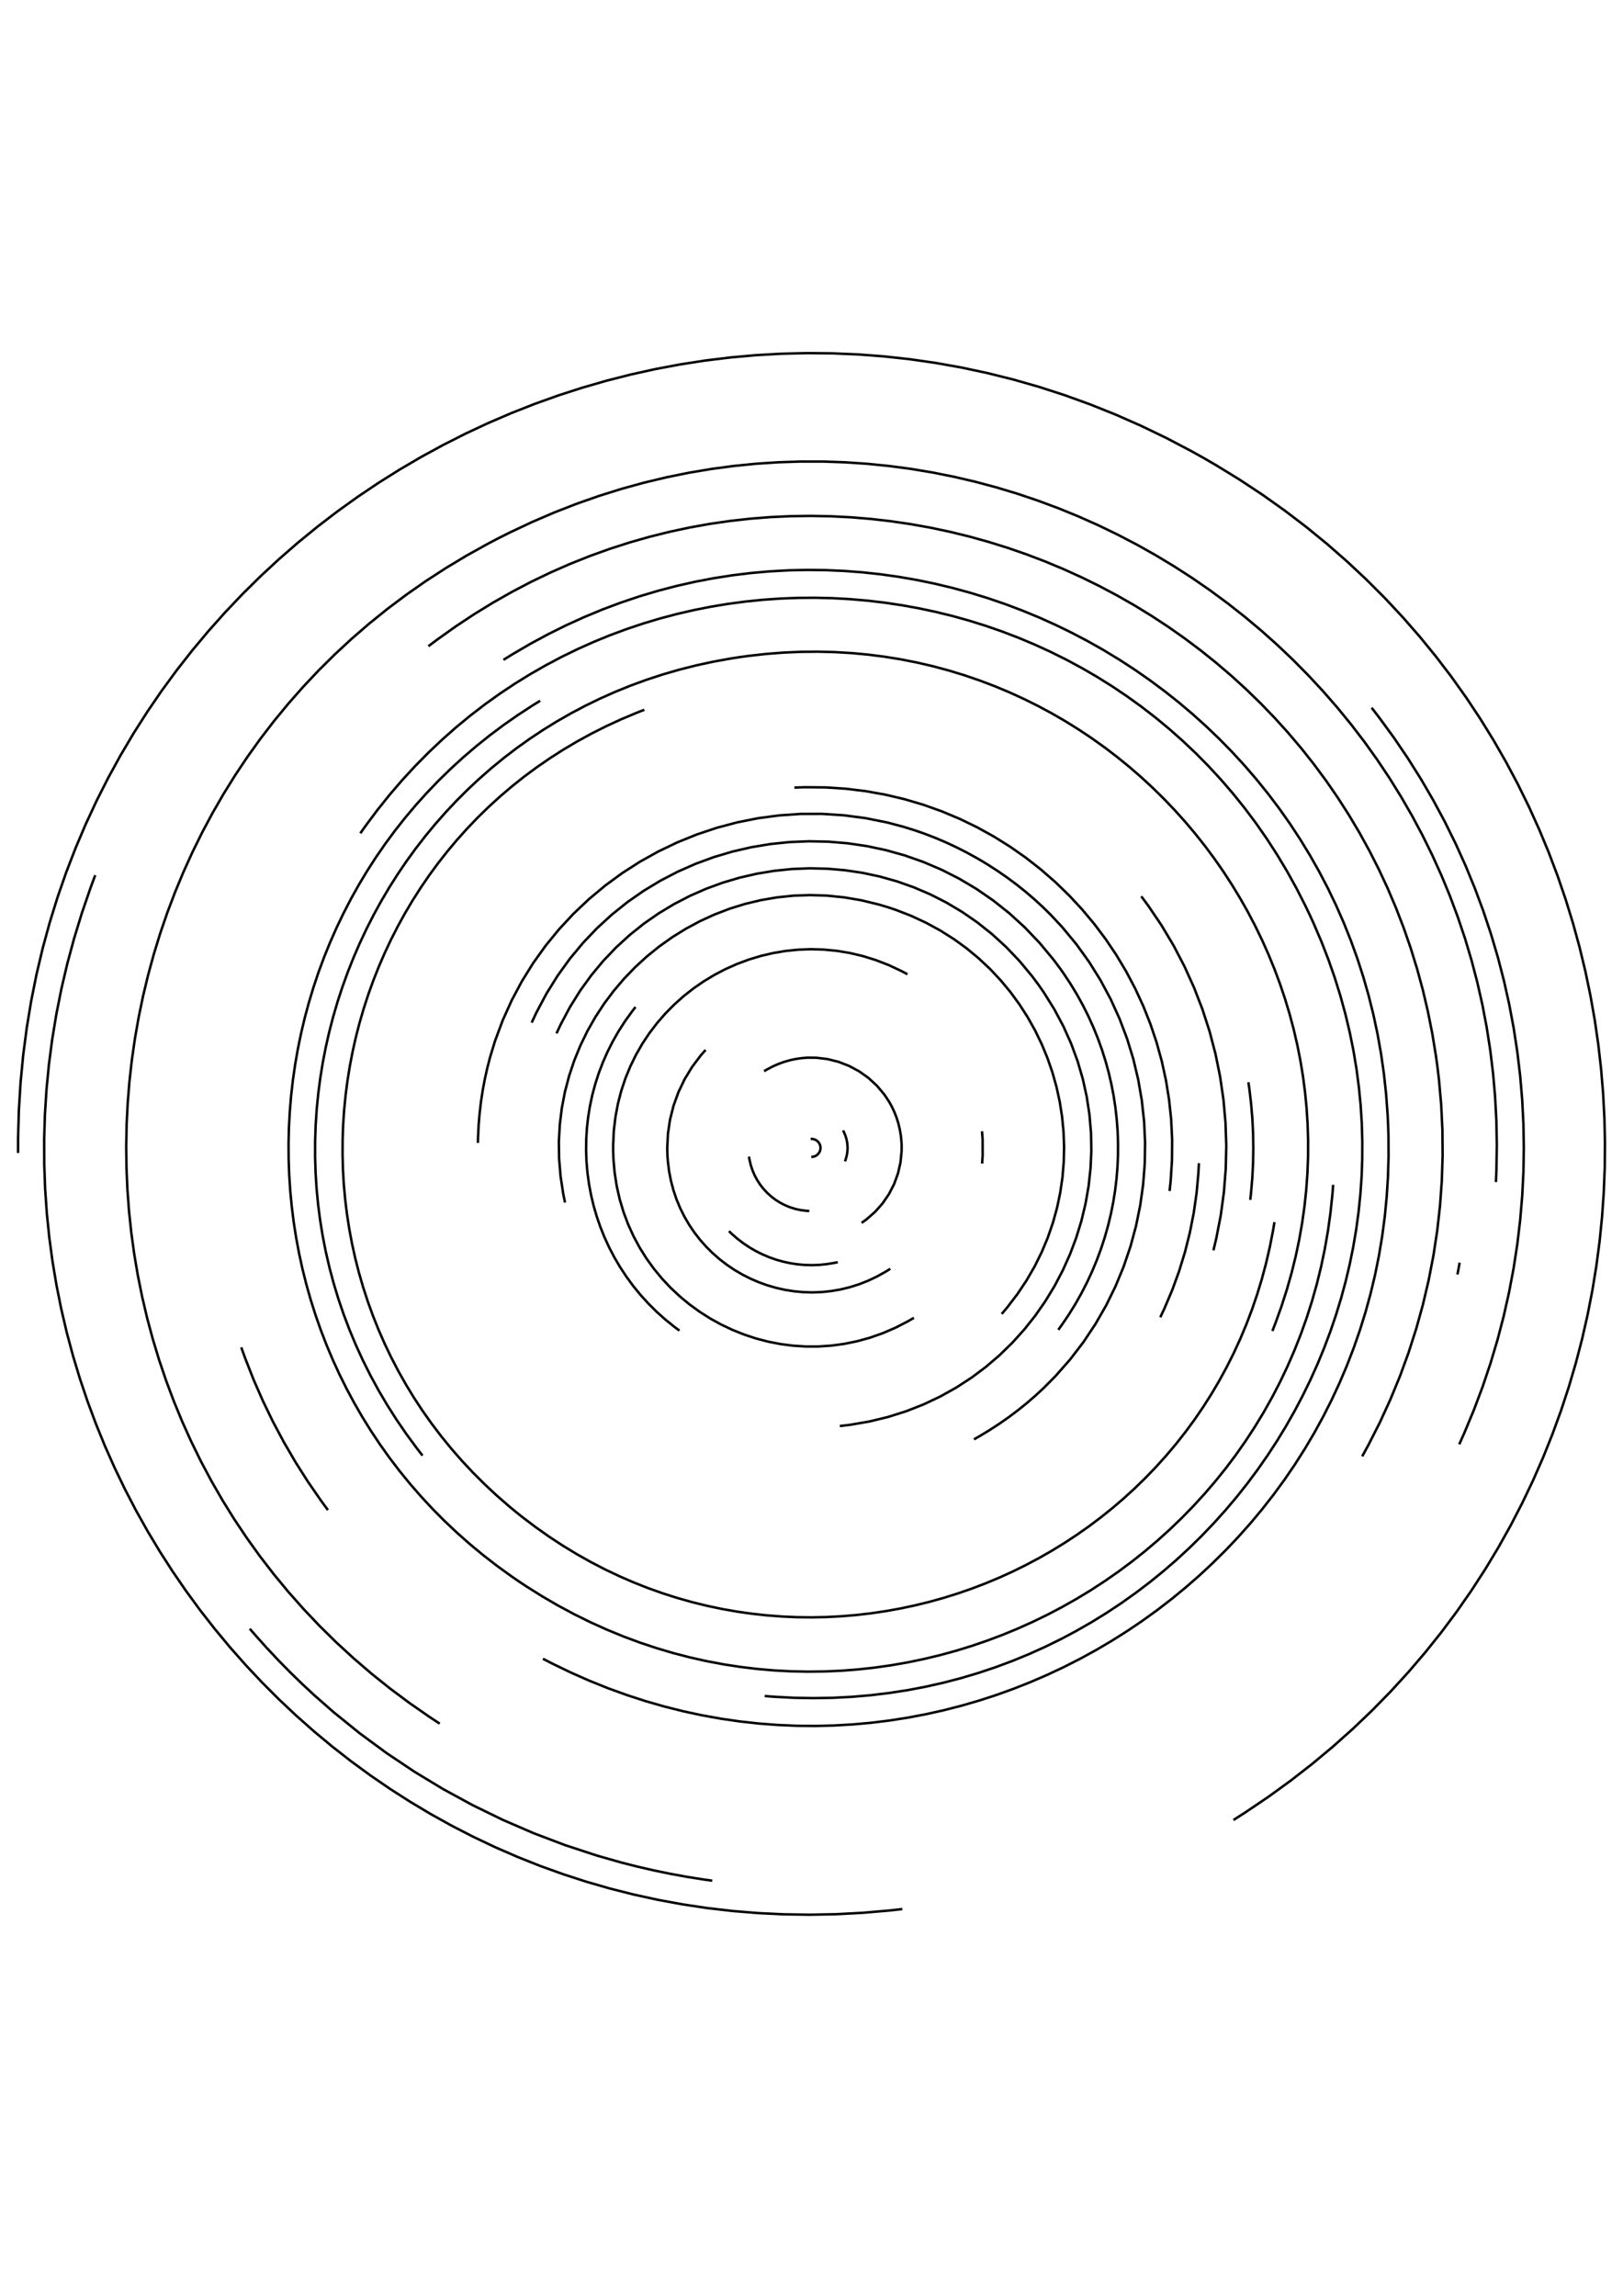 <?xml version="1.0" standalone="no"?>
<!DOCTYPE svg PUBLIC "-//W3C//DTD SVG 1.1//EN" 
    "http://www.w3.org/Graphics/SVG/1.1/DTD/svg11.dtd">
<svg width="21cm" height="29.7cm"
    xmlns="http://www.w3.org/2000/svg" version="1.1" viewBox="0 0 744.094 1052.362">
  <g fill="none" stroke="black" stroke-width="0.03cm">
    <path d="M371.666 522.065 L372.249 522.05 L373.338 522.247 L374.297 522.708 L375.094 523.386 L375.696 524.237 L376.071 525.213 L376.186 526.271 L376.01 527.364 L375.803 527.909 L375.803 527.909 L375.505 528.447 L374.707 529.346 L373.695 529.972 L372.536 530.286 L371.921 530.313" />
    <path d="M386.504 518.155 L386.933 518.982 L387.644 520.689 L388.156 522.45 L388.469 524.25 L388.582 526.07 L388.494 527.894 L388.203 529.706 L387.708 531.487 L387.385 532.361" />
    <path d="M371.021 555.1 L369.712 555.024 L367.14 554.701 L364.641 554.158 L362.224 553.404 L359.901 552.449 L357.682 551.303 L355.579 549.976 L353.601 548.477 L351.759 546.815 L350.065 545.001 L348.529 543.045 L347.162 540.955 L345.974 538.742 L344.977 536.415 L344.18 533.985 L343.595 531.46 L343.386 530.165" />
    <path d="M350.301 491.025 L351.575 490.266 L354.155 488.903 L356.77 487.742 L359.412 486.779 L362.074 486.01 L364.748 485.431 L367.427 485.038 L370.102 484.826 L374.092 484.839 L379.329 485.454 L384.413 486.721 L389.284 488.606 L393.88 491.076 L398.139 494.099 L402.001 497.642 L405.402 501.67 L407.614 504.99 L408.913 507.339 L410.063 509.79 L411.055 512.34 L411.882 514.985 L412.537 517.72 L413.011 520.541 L413.297 523.445 L413.367 524.926 L413.367 524.926 L413.362 527.586 L412.85 532.822 L411.69 537.902 L409.912 542.769 L407.544 547.368 L404.615 551.642 L401.154 555.537 L397.189 558.996 L395.027 560.544" />
    <path d="M384.082 578.556 L382.396 578.916 L379.013 579.468 L375.624 579.803 L372.24 579.922 L368.869 579.828 L365.521 579.524 L362.206 579.013 L358.934 578.297 L355.714 577.379 L352.557 576.262 L349.47 574.949 L346.465 573.443 L343.551 571.745 L340.738 569.86 L338.035 567.789 L335.452 565.536 L334.208 564.342" />
    <path d="M408.172 581.586 L406.162 582.849 L402.088 585.128 L397.949 587.084 L393.76 588.725 L389.531 590.056 L385.275 591.085 L381.006 591.816 L376.734 592.257 L372.474 592.414 L368.237 592.292 L364.036 591.9 L359.883 591.242 L355.791 590.325 L351.772 589.155 L347.839 587.74 L344.004 586.084 L340.279 584.195 L336.678 582.079 L333.212 579.741 L329.895 577.189 L326.738 574.429 L323.754 571.467 L320.955 568.309 L318.354 564.962 L315.964 561.432 L313.797 557.726 L311.864 553.848 L310.18 549.807 L308.756 545.609 L307.605 541.259 L306.739 536.764 L306.171 532.13 L306.003 529.763 L306.003 529.763 L305.906 526.419 L306.216 519.781 L307.182 513.248 L308.788 506.866 L311.018 500.683 L313.854 494.744 L317.279 489.098 L321.276 483.789 L323.485 481.277" />
    <path d="M450.22 518.565 L450.493 522.259 L450.513 529.66 L450.262 533.356" />
    <path d="M418.997 604.07 L416.175 605.707 L410.465 608.64 L404.684 611.128 L398.846 613.18 L392.971 614.804 L387.073 616.01 L381.171 616.808 L375.28 617.206 L369.418 617.215 L363.602 616.842 L357.848 616.099 L352.173 614.993 L346.595 613.534 L341.129 611.732 L335.793 609.596 L330.603 607.135 L325.577 604.358 L320.731 601.275 L316.082 597.895 L311.647 594.227 L307.443 590.281 L303.486 586.066 L299.794 581.591 L296.382 576.865 L293.269 571.898 L290.471 566.699 L288.004 561.278 L285.886 555.643 L284.133 549.805 L282.763 543.771 L281.791 537.552 L281.235 531.157 L281.119 527.897 L281.119 527.897 L281.112 524.634 L281.426 518.223 L282.163 511.971 L283.305 505.891 L284.836 499.99 L286.74 494.279 L289.001 488.769 L291.601 483.468 L294.524 478.387 L297.755 473.536 L301.276 468.925 L305.071 464.564 L309.123 460.462 L313.417 456.629 L317.935 453.076 L322.661 449.813 L327.579 446.848 L332.672 444.193 L337.924 441.857 L343.318 439.85 L348.837 438.182 L354.466 436.863 L360.188 435.903 L365.986 435.312 L371.844 435.099 L377.745 435.275 L383.674 435.849 L389.613 436.832 L395.546 438.234 L401.456 440.063 L407.328 442.331 L413.144 445.047 L416.026 446.577" />
    <path d="M311.511 609.942 L309.295 608.296 L305.035 604.864 L301.002 601.254 L297.2 597.475 L293.63 593.538 L290.292 589.452 L287.188 585.227 L284.32 580.874 L281.689 576.403 L279.296 571.823 L277.143 567.144 L275.23 562.376 L273.56 557.53 L272.133 552.615 L270.952 547.642 L270.016 542.62 L269.329 537.559 L268.89 532.469 L268.702 527.36 L268.766 522.243 L269.083 517.127 L269.654 512.022 L270.481 506.938 L271.566 501.886 L272.909 496.874 L274.511 491.914 L276.376 487.014 L278.502 482.186 L280.893 477.439 L283.549 472.783 L286.472 468.228 L289.663 463.784 L291.359 461.606" />
    <path d="M259.04 551.222 L258.211 547.153 L256.988 539.075 L256.332 531.091 L256.225 523.217 L256.65 515.47 L257.587 507.866 L259.019 500.422 L260.928 493.155 L263.296 486.08 L266.105 479.214 L269.336 472.575 L272.972 466.178 L276.994 460.04 L281.386 454.177 L286.127 448.607 L291.202 443.345 L296.59 438.408 L302.275 433.813 L308.239 429.576 L314.463 425.714 L320.929 422.243 L327.619 419.179 L334.515 416.54 L341.6 414.342 L348.855 412.602 L356.261 411.335 L363.802 410.558 L371.459 410.289 L379.213 410.543 L387.048 411.337 L394.944 412.688 L402.884 414.612 L406.865 415.794 L406.865 415.794 L410.557 417.024 L417.711 419.796 L424.552 422.969 L431.075 426.522 L437.275 430.436 L443.144 434.689 L448.679 439.263 L453.874 444.137 L458.722 449.292 L463.218 454.707 L467.357 460.363 L471.133 466.239 L474.54 472.315 L477.573 478.572 L480.226 484.99 L482.493 491.548 L484.37 498.227 L485.85 505.007 L486.927 511.867 L487.597 518.788 L487.853 525.75 L487.689 532.733 L487.101 539.716 L486.083 546.68 L484.629 553.606 L482.733 560.472 L480.39 567.259 L477.594 573.947 L474.34 580.517 L470.622 586.947 L466.434 593.219 L461.771 599.311 L459.259 602.284" />
    <path d="M255.141 473.691 L257.095 469.529 L261.35 461.547 L266.048 454.024 L271.16 446.962 L276.659 440.363 L282.52 434.231 L288.714 428.568 L295.215 423.376 L301.995 418.66 L309.029 414.421 L316.289 410.661 L323.748 407.385 L331.379 404.595 L339.155 402.293 L347.049 400.482 L355.034 399.165 L363.083 398.344 L371.17 398.023 L379.267 398.204 L387.348 398.89 L395.385 400.083 L403.351 401.787 L411.22 404.004 L418.964 406.737 L426.558 409.989 L433.972 413.761 L441.182 418.058 L448.159 422.882 L454.877 428.236 L461.308 434.121 L467.427 440.542 L473.205 447.501 L475.959 451.183 L475.959 451.183 L478.586 454.955 L483.37 462.632 L487.537 470.461 L491.097 478.419 L494.062 486.482 L496.442 494.623 L498.25 502.819 L499.495 511.044 L500.189 519.275 L500.344 527.486 L499.969 535.653 L499.077 543.75 L497.678 551.754 L495.784 559.639 L493.405 567.381 L490.553 574.955 L487.239 582.337 L483.474 589.501 L479.269 596.422 L474.634 603.077 L469.582 609.441 L464.124 615.488 L458.269 621.194 L452.03 626.535 L445.418 631.485 L438.443 636.02 L431.117 640.115 L423.451 643.745 L415.456 646.886 L407.143 649.513 L398.523 651.602 L389.607 653.127 L385.042 653.67" />
    <path d="M243.76 468.762 L245.897 464.195 L250.554 455.436 L255.696 447.179 L261.294 439.426 L267.317 432.182 L273.736 425.448 L280.523 419.229 L287.646 413.527 L295.077 408.345 L302.786 403.687 L310.743 399.555 L318.92 395.952 L327.285 392.881 L335.811 390.346 L344.466 388.35 L353.223 386.895 L362.05 385.984 L370.919 385.622 L379.8 385.81 L388.664 386.552 L397.48 387.85 L406.219 389.709 L414.853 392.13 L423.35 395.117 L431.682 398.674 L439.819 402.802 L447.732 407.505 L455.39 412.787 L462.765 418.65 L469.827 425.097 L476.546 432.131 L482.893 439.755 L485.917 443.79 L485.917 443.79 L487.571 446.125 L490.719 450.868 L493.656 455.703 L496.381 460.626 L498.895 465.627 L501.196 470.703 L503.287 475.845 L505.165 481.048 L506.833 486.304 L508.288 491.609 L509.533 496.954 L510.565 502.334 L511.387 507.742 L511.997 513.172 L512.395 518.617 L512.583 524.071 L512.559 529.527 L512.323 534.979 L511.877 540.42 L511.219 545.844 L510.35 551.245 L509.27 556.615 L507.979 561.95 L506.477 567.241 L504.764 572.483 L502.839 577.669 L500.704 582.792 L498.357 587.847 L495.8 592.827 L493.032 597.725 L490.053 602.535 L486.863 607.25 L485.189 609.57" />
    <path d="M219.112 523.89 L219.176 521.139 L219.443 515.689 L219.89 510.309 L220.513 505.002 L221.311 499.769 L222.278 494.613 L223.411 489.534 L224.707 484.536 L226.948 477.194 L230.474 467.704 L234.587 458.57 L239.259 449.808 L244.463 441.435 L250.169 433.465 L256.35 425.915 L262.977 418.799 L270.022 412.135 L277.457 405.938 L285.253 400.223 L293.383 395.006 L301.818 390.303 L310.529 386.13 L319.489 382.502 L328.67 379.436 L338.043 376.947 L347.579 375.05 L357.251 373.762 L367.031 373.098 L376.889 373.073 L386.799 373.705 L396.731 375.008 L406.657 376.998 L414.082 378.951 L419.014 380.476 L423.93 382.182 L428.825 384.07 L433.695 386.143 L438.538 388.403 L443.349 390.851 L448.125 393.489 L450.499 394.881 L450.499 394.881 L452.849 396.312 L457.436 399.268 L461.872 402.345 L466.156 405.538 L470.289 408.845 L474.271 412.261 L478.103 415.782 L481.783 419.403 L487.021 425.015 L493.477 432.814 L499.33 440.943 L504.582 449.37 L509.232 458.063 L513.281 466.989 L516.729 476.117 L519.578 485.414 L521.827 494.847 L523.476 504.385 L524.528 513.994 L524.981 523.643 L524.836 533.299 L524.094 542.93 L522.755 552.504 L520.821 561.988 L518.29 571.35 L515.165 580.557 L511.444 589.577 L507.13 598.379 L502.221 606.928 L496.72 615.194 L490.625 623.144 L483.938 630.746 L478.535 636.199 L474.748 639.708 L470.813 643.113 L466.73 646.407 L462.499 649.589 L458.121 652.653 L453.596 655.596 L448.923 658.413 L446.531 659.773" />
    <path d="M364.207 361.013 L368.983 360.853 L378.439 360.936 L387.757 361.542 L396.923 362.656 L405.923 364.265 L414.743 366.353 L423.371 368.907 L431.793 371.911 L439.995 375.35 L447.963 379.211 L455.684 383.479 L463.144 388.138 L470.331 393.176 L477.229 398.576 L483.826 404.324 L490.108 410.406 L496.062 416.807 L501.673 423.513 L506.929 430.509 L511.816 437.78 L516.32 445.311 L520.427 453.089 L524.125 461.099 L527.399 469.326 L530.237 477.755 L532.623 486.372 L534.545 495.162 L535.99 504.111 L536.944 513.204 L537.392 522.426 L537.322 531.763 L536.72 541.201 L536.215 545.953" />
    <path d="M549.665 533.19 L549.424 537.782 L548.589 546.923 L547.285 555.994 L545.518 564.977 L543.291 573.854 L540.609 582.608 L537.477 591.221 L533.899 599.674 L531.944 603.836" />
    <path d="M523.246 410.861 L526.482 415.231 L532.545 424.198 L538.061 433.445 L543.023 442.948 L547.428 452.682 L551.269 462.621 L554.542 472.742 L557.241 483.018 L559.362 493.425 L560.9 503.938 L561.849 514.532 L562.204 525.182 L561.96 535.863 L561.112 546.55 L559.656 557.218 L557.585 567.842 L556.318 573.13" />
    <path d="M572.356 496.072 L572.831 499.422 L573.612 506.139 L574.169 512.874 L574.5 519.621 L574.606 526.375 L574.487 533.129 L574.143 539.878 L573.573 546.617 L573.203 549.98" />
    <path d="M584.296 560.218 L583.652 564.031 L582.182 571.557 L580.475 578.949 L578.537 586.205 L576.372 593.322 L573.987 600.299 L571.387 607.134 L568.576 613.824 L565.56 620.367 L562.345 626.763 L558.935 633.007 L555.337 639.099 L551.554 645.036 L547.594 650.817 L543.46 656.439 L539.159 661.9 L534.695 667.199 L530.074 672.333 L525.301 677.3 L520.382 682.099 L515.322 686.726 L510.126 691.181 L504.799 695.461 L499.346 699.564 L493.774 703.488 L488.088 707.231 L482.291 710.792 L476.391 714.167 L470.392 717.355 L464.3 720.355 L458.119 723.163 L451.856 725.778 L445.515 728.198 L439.102 730.421 L432.623 732.444 L426.081 734.267 L419.483 735.886 L412.835 737.3 L406.14 738.507 L399.406 739.504 L392.636 740.291 L385.836 740.863 L379.012 741.221 L372.169 741.361 L365.313 741.282 L358.447 740.981 L351.579 740.456 L344.712 739.707 L337.853 738.729 L331.007 737.523 L324.179 736.084 L317.374 734.412 L310.597 732.504 L303.855 730.359 L297.152 727.974 L290.494 725.348 L283.885 722.477 L277.332 719.361 L270.839 715.997 L264.412 712.383 L258.056 708.518 L251.776 704.398 L245.578 700.023 L239.467 695.39 L236.446 692.976 L236.446 692.976 L233.466 690.511 L227.683 685.475 L222.135 680.301 L216.82 674.994 L211.739 669.561 L206.889 664.007 L202.27 658.338 L197.882 652.558 L193.723 646.675 L189.792 640.693 L186.089 634.618 L182.613 628.455 L179.362 622.211 L176.336 615.891 L173.534 609.5 L170.955 603.044 L168.598 596.529 L166.463 589.96 L164.547 583.344 L162.851 576.684 L161.374 569.988 L160.114 563.26 L159.071 556.507 L158.244 549.734 L157.631 542.946 L157.233 536.15 L157.048 529.35 L157.075 522.553 L157.313 515.763 L157.762 508.988 L158.42 502.231 L159.287 495.499 L160.362 488.798 L161.643 482.133 L163.13 475.509 L164.823 468.933 L166.719 462.409 L168.819 455.945 L171.121 449.544 L173.625 443.212 L176.329 436.957 L179.232 430.782 L182.335 424.693 L185.635 418.697 L189.132 412.798 L192.825 407.003 L196.714 401.317 L200.796 395.745 L205.072 390.294 L209.54 384.968 L214.2 379.774 L219.051 374.717 L224.091 369.802 L229.32 365.036 L234.737 360.423 L240.341 355.97 L246.131 351.682 L252.106 347.565 L258.266 343.624 L264.609 339.865 L271.135 336.293 L277.842 332.915 L284.73 329.735 L291.798 326.759 L295.399 325.35" />
    <path d="M193.711 667.212 L191.201 663.983 L186.388 657.454 L181.85 650.837 L177.582 644.137 L173.585 637.36 L169.855 630.511 L166.39 623.596 L163.188 616.621 L160.246 609.59 L157.563 602.511 L155.136 595.388 L152.964 588.227 L151.043 581.033 L149.372 573.812 L147.948 566.57 L146.769 559.312 L145.833 552.044 L145.138 544.772 L144.682 537.5 L144.462 530.235 L144.476 522.982 L144.721 515.747 L145.197 508.535 L145.9 501.352 L146.828 494.204 L147.979 487.095 L149.351 480.032 L150.941 473.021 L152.748 466.066 L154.768 459.174 L157.001 452.35 L159.443 445.599 L162.093 438.928 L164.948 432.341 L168.006 425.845 L171.265 419.444 L174.723 413.145 L178.377 406.953 L182.225 400.874 L186.265 394.913 L190.494 389.076 L194.911 383.369 L199.514 377.796 L204.299 372.364 L209.266 367.078 L214.411 361.944 L219.732 356.967 L225.228 352.153 L230.895 347.508 L236.733 343.037 L242.737 338.746 L248.908 334.639 L255.241 330.724 L261.735 327.005 L268.388 323.488 L275.197 320.179 L282.16 317.083 L289.276 314.206 L296.541 311.553 L303.954 309.13 L311.512 306.942 L319.214 304.996 L327.056 303.297 L335.037 301.849 L339.078 301.222 L339.078 301.222 L343.13 300.663 L351.191 299.759 L359.191 299.137 L367.127 298.792 L374.995 298.718 L382.791 298.912 L390.512 299.369 L398.154 300.084 L405.713 301.051 L413.186 302.267 L420.568 303.727 L427.856 305.426 L435.046 307.36 L442.135 309.523 L449.119 311.911 L455.994 314.519 L462.756 317.343 L469.402 320.377 L475.927 323.618 L482.329 327.059 L488.604 330.698 L494.747 334.528 L500.754 338.546 L506.624 342.746 L512.35 347.124 L517.931 351.675 L523.362 356.394 L528.638 361.277 L533.758 366.319 L538.716 371.516 L543.51 376.861 L548.135 382.352 L552.588 387.982 L556.865 393.748 L560.962 399.645 L564.875 405.667 L568.601 411.811 L572.137 418.071 L575.477 424.443 L578.62 430.923 L581.56 437.504 L584.294 444.183 L586.819 450.955 L589.131 457.816 L591.225 464.76 L593.099 471.782 L594.748 478.879 L596.169 486.045 L597.359 493.276 L598.312 500.567 L599.026 507.913 L599.497 515.31 L599.721 522.752 L599.695 530.236 L599.414 537.756 L598.875 545.307 L598.075 552.886 L597.009 560.487 L595.674 568.105 L594.066 575.736 L592.181 583.376 L590.016 591.018 L587.567 598.66 L584.83 606.295 L583.352 610.109" />
    <path d="M611.214 543.09 L610.874 547.39 L609.982 555.897 L608.814 564.278 L607.375 572.53 L605.671 580.651 L603.709 588.637 L601.492 596.487 L599.029 604.196 L596.323 611.763 L593.38 619.185 L590.207 626.459 L586.809 633.582 L583.192 640.551 L579.361 647.363 L575.322 654.017 L571.081 660.508 L566.644 666.835 L562.016 672.994 L557.202 678.983 L552.209 684.798 L547.043 690.438 L541.709 695.9 L536.212 701.179 L530.559 706.275 L524.754 711.184 L518.805 715.903 L512.716 720.429 L506.493 724.76 L500.142 728.894 L493.669 732.826 L487.079 736.555 L480.378 740.077 L473.571 743.39 L466.665 746.492 L459.665 749.378 L452.577 752.047 L445.406 754.496 L438.159 756.722 L430.84 758.723 L423.456 760.494 L416.012 762.034 L408.514 763.341 L400.967 764.41 L393.378 765.24 L385.752 765.827 L378.095 766.169 L370.412 766.263 L362.71 766.106 L354.993 765.696 L347.268 765.03 L339.54 764.104 L331.814 762.917 L324.098 761.465 L316.396 759.745 L308.714 757.756 L301.057 755.493 L293.432 752.955 L285.844 750.139 L278.299 747.041 L270.802 743.659 L263.36 739.99 L255.977 736.032 L248.66 731.781 L241.415 727.236 L237.82 724.851 L237.82 724.851 L234.452 722.536 L227.881 717.779 L221.529 712.859 L215.397 707.78 L209.484 702.55 L203.791 697.173 L198.317 691.655 L193.062 686.001 L188.025 680.217 L183.208 674.308 L178.609 668.28 L174.228 662.138 L170.066 655.889 L166.122 649.537 L162.396 643.088 L158.889 636.547 L155.598 629.921 L152.526 623.214 L149.671 616.432 L147.034 609.581 L144.614 602.666 L142.411 595.692 L140.425 588.666 L138.655 581.593 L137.103 574.478 L135.767 567.327 L134.648 560.145 L133.745 552.938 L133.058 545.711 L132.587 538.47 L132.332 531.221 L132.293 523.968 L132.47 516.718 L132.862 509.476 L133.469 502.248 L134.292 495.039 L135.33 487.854 L136.583 480.699 L138.051 473.58 L139.733 466.502 L141.63 459.471 L143.742 452.493 L146.067 445.572 L148.607 438.714 L151.361 431.925 L154.329 425.21 L157.511 418.575 L160.906 412.026 L164.515 405.568 L168.337 399.206 L172.372 392.946 L176.621 386.793 L181.082 380.754 L185.757 374.833 L190.644 369.036 L195.743 363.369 L201.055 357.836 L206.58 352.445 L212.316 347.2 L218.264 342.106 L224.425 337.17 L230.797 332.397 L237.381 327.791 L244.176 323.36 L247.653 321.211" />
    <path d="M165.196 381.96 L167.822 378.261 L173.214 371.06 L178.787 364.121 L184.536 357.445 L190.453 351.031 L196.531 344.877 L202.765 338.984 L209.146 333.351 L215.67 327.976 L222.328 322.861 L229.115 318.004 L236.024 313.404 L243.048 309.061 L250.181 304.975 L257.415 301.144 L264.745 297.569 L272.163 294.249 L279.663 291.183 L287.239 288.37 L294.883 285.81 L302.589 283.503 L310.351 281.448 L318.161 279.644 L326.013 278.09 L333.901 276.787 L341.818 275.734 L349.757 274.93 L357.711 274.374 L365.675 274.066 L373.64 274.005 L381.602 274.191 L389.552 274.623 L397.485 275.301 L405.393 276.224 L413.27 277.392 L421.11 278.804 L428.906 280.458 L436.651 282.356 L444.338 284.496 L451.961 286.878 L459.513 289.5 L466.988 292.364 L474.379 295.467 L481.679 298.809 L488.882 302.391 L495.981 306.211 L502.97 310.268 L509.841 314.563 L516.588 319.094 L523.204 323.861 L529.684 328.863 L536.019 334.101 L542.205 339.572 L548.233 345.278 L554.097 351.216 L559.791 357.388 L565.308 363.791 L570.641 370.425 L575.784 377.291 L580.73 384.387 L585.473 391.712 L590.005 399.267 L594.32 407.051 L598.412 415.062 L600.372 419.153 L600.372 419.153 L602.263 423.277 L605.803 431.547 L609.025 439.843 L611.932 448.159 L614.529 456.491 L616.819 464.832 L618.806 473.177 L620.494 481.52 L621.886 489.857 L622.987 498.181 L623.8 506.487 L624.329 514.77 L624.578 523.025 L624.551 531.245 L624.251 539.425 L623.682 547.56 L622.849 555.645 L621.754 563.673 L620.402 571.64 L618.797 579.54 L616.942 587.367 L614.841 595.117 L612.498 602.783 L609.917 610.36 L607.102 617.842 L604.056 625.225 L600.783 632.503 L597.287 639.67 L593.572 646.72 L589.642 653.649 L585.5 660.45 L581.15 667.119 L576.597 673.65 L571.843 680.038 L566.893 686.276 L561.751 692.36 L556.42 698.283 L550.904 704.042 L545.207 709.629 L539.333 715.04 L533.286 720.269 L527.069 725.311 L520.686 730.16 L514.141 734.811 L507.438 739.258 L500.58 743.496 L493.572 747.52 L486.418 751.323 L479.12 754.901 L471.683 758.247 L464.111 761.357 L456.408 764.225 L448.576 766.846 L440.621 769.214 L432.546 771.323 L424.355 773.169 L416.051 774.745 L407.639 776.046 L399.121 777.068 L390.503 777.803 L381.788 778.247 L372.979 778.395 L364.081 778.241 L355.097 777.779 L350.574 777.43" />
    <path d="M230.817 302.463 L234.863 299.957 L243.01 295.191 L251.226 290.754 L259.504 286.642 L267.838 282.851 L276.222 279.378 L284.65 276.22 L293.116 273.373 L301.612 270.835 L310.134 268.602 L318.675 266.672 L327.229 265.039 L335.79 263.702 L344.351 262.658 L352.906 261.902 L361.449 261.432 L369.974 261.244 L378.475 261.335 L386.945 261.702 L395.379 262.342 L403.769 263.251 L412.111 264.426 L420.397 265.864 L428.622 267.562 L436.779 269.516 L444.863 271.723 L452.866 274.18 L460.783 276.883 L468.608 279.83 L476.334 283.017 L483.956 286.441 L491.466 290.098 L498.859 293.986 L506.129 298.1 L513.27 302.439 L520.275 306.998 L527.137 311.774 L533.852 316.764 L540.413 321.965 L546.813 327.374 L553.046 332.987 L559.106 338.801 L564.988 344.812 L570.684 351.018 L576.189 357.416 L581.496 364.001 L586.599 370.771 L591.493 377.723 L596.17 384.853 L600.625 392.158 L604.851 399.635 L608.843 407.28 L612.593 415.09 L616.097 423.062 L619.347 431.193 L622.338 439.48 L625.063 447.918 L627.516 456.506 L629.691 465.239 L631.582 474.115 L633.183 483.13 L634.487 492.281 L635.488 501.564 L636.18 510.977 L636.408 515.731 L636.408 515.731 L636.555 520.489 L636.609 529.927 L636.344 539.26 L635.766 548.486 L634.882 557.599 L633.698 566.596 L632.219 575.474 L630.451 584.228 L628.401 592.856 L626.073 601.352 L623.475 609.715 L620.612 617.939 L617.489 626.021 L614.114 633.957 L610.491 641.744 L606.626 649.377 L602.526 656.854 L598.197 664.17 L593.644 671.322 L588.873 678.306 L583.89 685.118 L578.702 691.755 L573.313 698.212 L567.731 704.486 L561.96 710.573 L556.007 716.47 L549.877 722.173 L543.577 727.677 L537.113 732.981 L530.49 738.078 L523.714 742.967 L516.792 747.642 L509.728 752.101 L502.53 756.34 L495.203 760.355 L487.752 764.141 L480.184 767.697 L472.505 771.017 L464.721 774.098 L456.837 776.936 L448.859 779.528 L440.794 781.869 L432.647 783.957 L424.424 785.787 L416.131 787.355 L407.775 788.659 L399.36 789.693 L390.893 790.455 L382.38 790.941 L373.826 791.147 L365.238 791.068 L356.621 790.703 L347.982 790.046 L339.326 789.094 L330.659 787.843 L321.988 786.29 L313.317 784.431 L304.653 782.261 L296.002 779.778 L287.37 776.978 L278.763 773.857 L270.186 770.41 L261.646 766.635 L253.148 762.528 L248.917 760.349" />
    <path d="M150.344 692.19 L147.201 687.908 L141.17 679.176 L135.484 670.227 L130.147 661.072 L125.164 651.722 L120.543 642.186 L116.287 632.474 L112.403 622.598 L110.602 617.602" />
    <path d="M196.403 296.216 L200.566 293.091 L208.978 287.106 L217.496 281.472 L226.114 276.186 L234.824 271.244 L243.619 266.644 L252.493 262.383 L261.438 258.458 L270.447 254.865 L279.514 251.603 L288.63 248.668 L297.79 246.057 L306.986 243.766 L316.21 241.795 L325.457 240.138 L334.718 238.794 L343.987 237.759 L353.256 237.03 L362.52 236.605 L371.769 236.481 L380.999 236.654 L390.201 237.122 L399.368 237.882 L408.493 238.93 L417.57 240.265 L426.591 241.882 L435.55 243.779 L444.438 245.953 L453.249 248.401 L461.977 251.121 L470.613 254.108 L479.151 257.361 L487.584 260.876 L495.905 264.651 L504.106 268.681 L512.181 272.966 L520.122 277.501 L527.923 282.283 L535.577 287.31 L543.076 292.579 L550.413 298.087 L557.582 303.83 L564.574 309.807 L571.384 316.013 L578.004 322.446 L584.427 329.104 L590.646 335.982 L596.654 343.079 L602.444 350.39 L608.009 357.915 L613.341 365.648 L618.434 373.588 L623.281 381.731 L627.874 390.075 L632.206 398.617 L636.272 407.353 L640.062 416.28 L643.571 425.397 L646.791 434.699 L649.715 444.184 L652.337 453.849 L654.649 463.691 L656.643 473.707 L658.314 483.895 L659.025 489.051 L659.025 489.051 L659.715 494.835 L660.741 506.413 L661.302 517.992 L661.398 529.558 L661.033 541.099 L660.209 552.601 L658.929 564.05 L657.195 575.432 L655.011 586.734 L652.378 597.942 L649.3 609.043 L645.779 620.024 L641.817 630.869 L637.417 641.567 L632.583 652.103 L627.316 662.464 L624.521 667.575" />
    <path d="M669.197 578.795 L668.955 580.143 L668.453 582.835 L668.193 584.18" />
    <path d="M201.592 790.093 L196.87 786.987 L187.666 780.59 L178.782 773.956 L170.216 767.093 L161.968 760.009 L154.038 752.712 L146.425 745.21 L139.13 737.512 L132.151 729.626 L125.488 721.561 L119.141 713.324 L113.109 704.925 L107.392 696.371 L101.99 687.67 L96.902 678.831 L92.127 669.862 L87.666 660.772 L83.518 651.569 L79.681 642.26 L76.157 632.855 L72.945 623.362 L70.044 613.788 L67.453 604.143 L65.173 594.434 L63.203 584.67 L61.542 574.859 L60.191 565.01 L59.148 555.13 L58.414 545.228 L57.987 535.313 L57.868 525.392 L58.056 515.474 L58.55 505.567 L59.351 495.679 L60.458 485.819 L61.869 475.996 L63.586 466.216 L65.608 456.489 L67.934 446.823 L70.563 437.227 L73.496 427.707 L76.731 418.274 L80.269 408.935 L84.109 399.698 L88.251 390.571 L92.694 381.564 L97.438 372.684 L102.483 363.939 L107.827 355.338 L113.471 346.89 L119.414 338.602 L125.656 330.482 L132.197 322.54 L139.035 314.782 L146.171 307.219 L153.603 299.857 L161.333 292.706 L169.359 285.773 L177.681 279.066 L186.298 272.595 L195.21 266.367 L204.417 260.391 L213.918 254.675 L223.713 249.227 L228.72 246.606 L228.72 246.606 L233.772 244.07 L243.913 239.298 L254.1 234.921 L264.327 230.934 L274.586 227.333 L284.871 224.114 L295.174 221.273 L305.488 218.803 L315.807 216.702 L326.123 214.965 L336.429 213.586 L346.72 212.562 L356.986 211.889 L367.222 211.56 L377.421 211.573 L387.576 211.923 L397.679 212.604 L407.723 213.613 L417.703 214.945 L427.61 216.596 L437.437 218.561 L447.179 220.835 L456.827 223.414 L466.375 226.294 L475.816 229.47 L485.143 232.937 L494.349 236.691 L503.426 240.728 L512.369 245.043 L521.169 249.631 L529.821 254.488 L538.316 259.61 L546.648 264.992 L554.811 270.629 L562.796 276.517 L570.598 282.652 L578.209 289.029 L585.622 295.643 L592.83 302.49 L599.826 309.565 L606.604 316.865 L613.156 324.384 L619.475 332.117 L625.554 340.061 L631.387 348.212 L636.966 356.563 L642.284 365.112 L647.335 373.852 L652.111 382.781 L656.606 391.893 L660.812 401.184 L664.723 410.65 L668.331 420.285 L671.63 430.086 L674.612 440.047 L677.271 450.165 L679.6 460.435 L681.591 470.852 L683.238 481.412 L684.534 492.11 L685.471 502.942 L686.043 513.904 L686.243 524.99 L686.064 536.197 L685.83 541.844" />
    <path d="M628.843 324.421 L632.34 328.952 L639.069 338.161 L645.445 347.555 L651.466 357.124 L657.132 366.86 L662.44 376.752 L667.391 386.79 L671.982 396.965 L676.212 407.266 L680.081 417.685 L683.587 428.212 L686.73 438.836 L689.507 449.548 L691.917 460.338 L693.961 471.197 L695.635 482.114 L696.94 493.081 L697.874 504.086 L698.436 515.121 L698.625 526.176 L698.439 537.241 L697.878 548.305 L696.94 559.361 L695.624 570.397 L693.929 581.404 L691.854 592.372 L689.398 603.291 L686.559 614.153 L683.336 624.946 L679.729 635.661 L675.735 646.289 L671.355 656.82 L669.019 662.045" />
    <path d="M326.547 862.09 L322.687 861.544 L314.999 860.323 L307.356 858.928 L299.761 857.361 L292.216 855.624 L284.723 853.717 L273.589 850.544 L258.953 845.736 L244.575 840.277 L230.478 834.18 L216.68 827.455 L203.205 820.115 L190.072 812.171 L177.303 803.634 L164.919 794.515 L152.94 784.827 L144.236 777.194 L138.571 771.933 L133.019 766.536 L127.583 761.005 L122.265 755.341 L117.069 749.544 L114.517 746.597" />
    <path d="M413.683 875.084 L407.547 875.764 L395.346 876.811 L383.241 877.443 L371.239 877.668 L359.343 877.493 L347.561 876.925 L335.897 875.971 L324.357 874.636 L312.946 872.93 L301.669 870.857 L290.531 868.426 L279.539 865.643 L268.698 862.515 L258.012 859.048 L247.488 855.251 L237.131 851.129 L226.945 846.689 L216.937 841.939 L207.112 836.886 L197.475 831.535 L188.032 825.895 L178.788 819.972 L169.748 813.772 L160.918 807.304 L152.303 800.573 L143.908 793.586 L135.74 786.352 L127.802 778.875 L120.102 771.164 L112.643 763.225 L105.432 755.065 L98.474 746.691 L91.774 738.11 L85.337 729.328 L79.17 720.353 L73.276 711.192 L67.663 701.851 L62.335 692.338 L57.297 682.659 L52.555 672.82 L48.114 662.83 L43.98 652.695 L40.158 642.421 L36.654 632.016 L33.472 621.487 L30.618 610.84 L28.098 600.083 L25.917 589.222 L24.081 578.264 L22.594 567.216 L21.462 556.085 L20.69 544.878 L20.285 533.601 L20.25 522.262 L20.593 510.868 L21.317 499.425 L22.429 487.941 L23.933 476.421 L25.836 464.874 L28.142 453.306 L30.857 441.723 L33.986 430.134 L37.536 418.544 L41.51 406.96 L43.658 401.173" />
    <path d="M8.275 528.497 L8.289 521.952 L8.646 508.98 L9.435 496.165 L10.649 483.514 L12.279 471.03 L14.317 458.72 L16.754 446.587 L19.582 434.637 L22.793 422.874 L26.378 411.303 L30.33 399.93 L34.639 388.759 L39.299 377.794 L44.299 367.042 L49.633 356.506 L55.291 346.191 L61.266 336.103 L67.549 326.246 L74.132 316.625 L81.007 307.245 L88.164 298.111 L95.597 289.227 L103.297 280.599 L111.254 272.231 L119.462 264.128 L127.912 256.296 L136.595 248.738 L145.503 241.46 L154.629 234.467 L163.963 227.764 L173.497 221.354 L183.223 215.244 L193.133 209.438 L203.219 203.941 L213.471 198.758 L223.883 193.894 L234.445 189.353 L245.149 185.14 L255.987 181.261 L266.951 177.719 L278.032 174.521 L289.222 171.671 L300.513 169.173 L311.897 167.033 L323.364 165.255 L334.908 163.845 L346.519 162.806 L358.19 162.145 L369.911 161.865 L381.675 161.972 L393.474 162.471 L405.299 163.366 L417.141 164.663 L428.993 166.366 L440.846 168.479 L452.693 171.009 L464.524 173.959 L476.331 177.335 L488.106 181.141 L499.841 185.383 L511.527 190.065 L523.157 195.191 L534.721 200.768 L546.213 206.8 L551.928 209.987 L551.928 209.987 L557.49 213.213 L568.358 219.886 L578.887 226.847 L589.076 234.086 L598.925 241.595 L608.434 249.364 L617.602 257.385 L626.43 265.647 L634.917 274.142 L643.062 282.86 L650.867 291.793 L658.33 300.931 L665.451 310.265 L672.23 319.786 L678.668 329.484 L684.763 339.35 L690.516 349.376 L695.926 359.552 L700.993 369.869 L705.717 380.317 L710.098 390.887 L714.135 401.571 L717.829 412.359 L721.179 423.242 L724.184 434.21 L726.846 445.255 L729.163 456.367 L731.135 467.537 L732.763 478.756 L734.046 490.015 L734.983 501.304 L735.575 512.615 L735.821 523.938 L735.721 535.263 L735.275 546.582 L734.483 557.886 L733.345 569.165 L731.859 580.411 L730.027 591.613 L727.848 602.763 L725.322 613.852 L722.448 624.87 L719.227 635.808 L715.658 646.657 L711.74 657.408 L707.475 668.052 L702.861 678.579 L697.898 688.98 L692.586 699.246 L686.926 709.368 L680.916 719.337 L674.556 729.144 L667.847 738.778 L660.789 748.232 L653.38 757.495 L645.621 766.56 L637.511 775.415 L629.051 784.053 L620.24 792.464 L611.077 800.64 L601.564 808.569 L591.699 816.245 L581.483 823.656 L570.914 830.795 L565.498 834.26" />
  </g>
</svg>